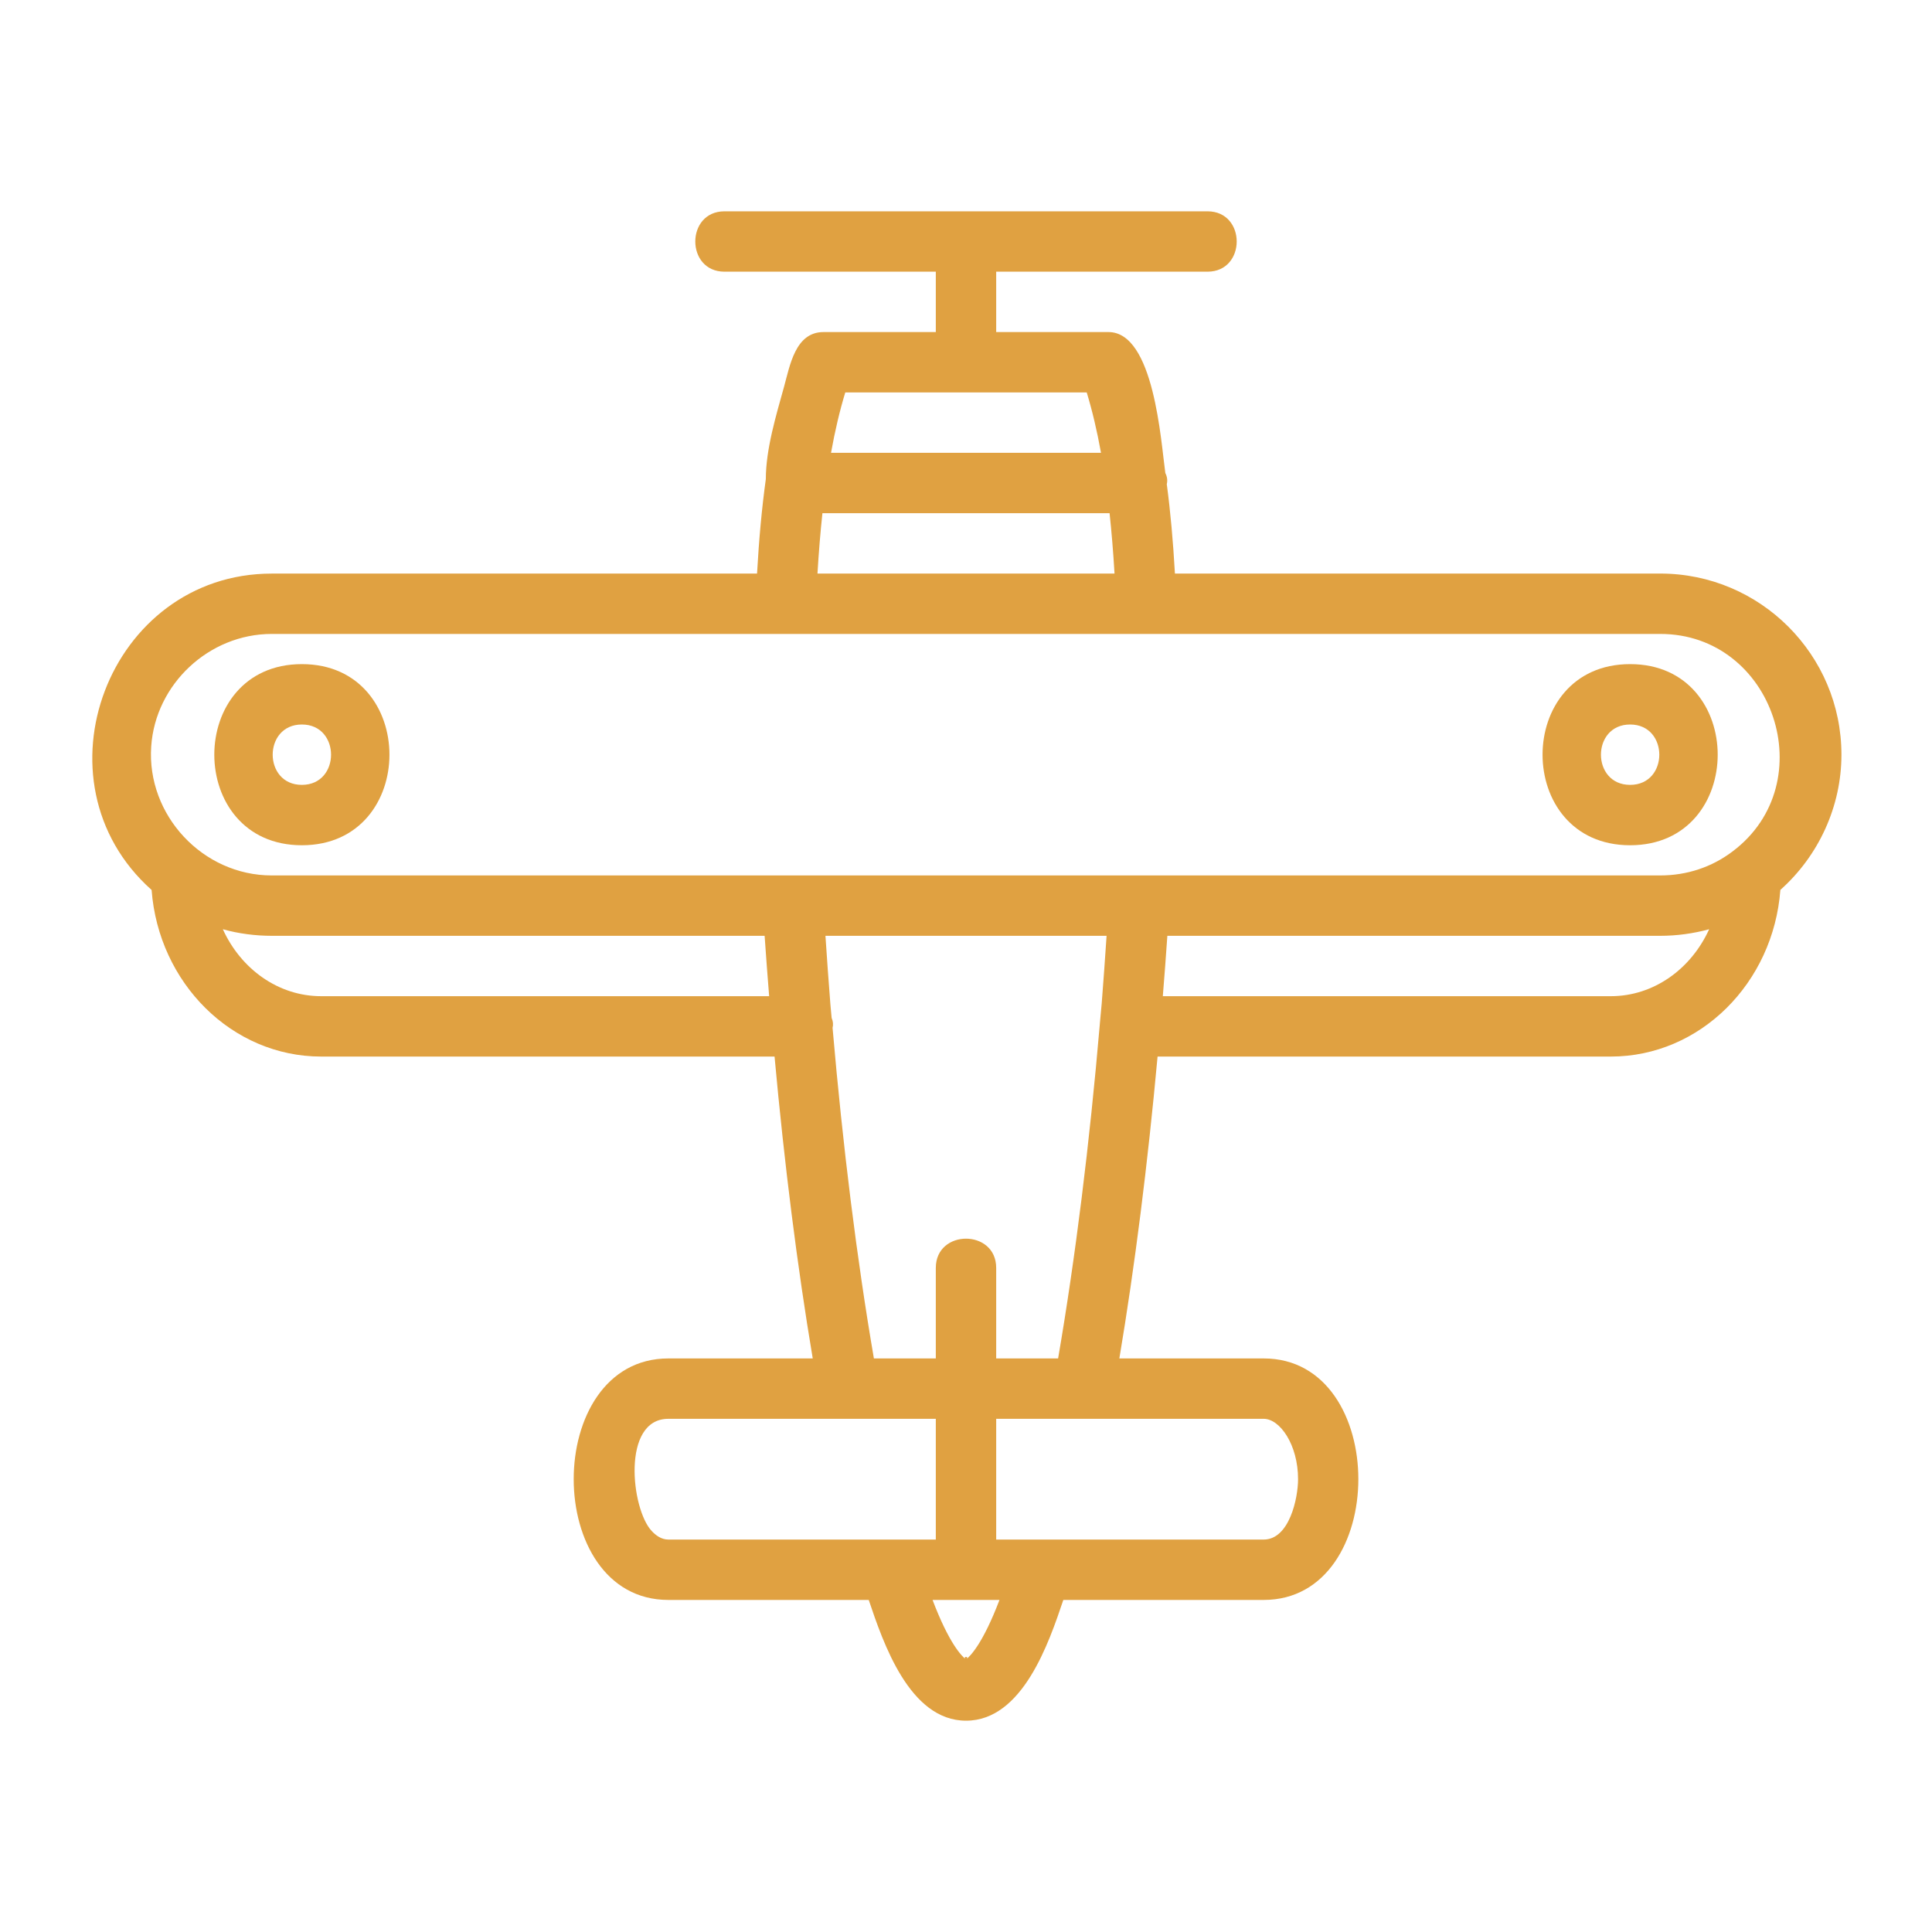 <?xml version="1.0" encoding="UTF-8" standalone="no"?>
<svg
   width="128"
   height="128"
   enable-background="new 0 0 64 64"
   viewBox="0 0 64 64"
   version="1.1"
   id="svg828"
   sodipodi:docname="airplane.svg"
   inkscape:version="1.1-dev (9017afb, 2021-01-01)"
   xmlns:inkscape="http://www.inkscape.org/namespaces/inkscape"
   xmlns:sodipodi="http://sodipodi.sourceforge.net/DTD/sodipodi-0.dtd"
   xmlns="http://www.w3.org/2000/svg"
   xmlns:svg="http://www.w3.org/2000/svg">
  <defs
     id="defs832" />
  <sodipodi:namedview
     id="namedview830"
     pagecolor="#ffffff"
     bordercolor="#666666"
     borderopacity="1.0"
     objecttolerance="10.0"
     gridtolerance="10.0"
     guidetolerance="10.0"
     inkscape:pageshadow="2"
     inkscape:pageopacity="0.0"
     inkscape:pagecheckerboard="0"
     showgrid="false"
     inkscape:zoom="6.8203125"
     inkscape:cx="64"
     inkscape:cy="64"
     inkscape:window-width="2048"
     inkscape:window-height="1099"
     inkscape:window-x="0"
     inkscape:window-y="25"
     inkscape:window-maximized="1"
     inkscape:current-layer="svg828" />
  <path
     fill="#283e79"
     d="M61,25c0-3.309-2.691-6-6-6H38.921c-0.061-1.078-0.149-2.058-0.27-2.962c0.03-0.122,0.014-0.245-0.048-0.368    C38.457,14.625,38.23,11,36.72,11H33V9h7c1.29,0,1.29-2,0-2H24c-1.29,0-1.29,2,0,2h7v2h-3.72c-0.935,0-1.113,1.11-1.307,1.81    c-0.263,0.948-0.604,2.071-0.604,3.061c-0.131,0.95-0.227,1.984-0.291,3.13H9c-5.395,0-8.021,6.875-3.978,10.48    C5.254,32.564,7.683,35,10.64,35h15.018c0.324,3.559,0.756,6.975,1.265,10H22.14c-4.183,0-4.178,8,0,8h6.638    c0.476,1.412,1.348,4,3.223,4s2.747-2.588,3.223-4h6.638c4.177,0,4.183-8,0-8h-4.782c0.509-3.026,0.941-6.444,1.266-10H53.36    c2.957,0,5.386-2.436,5.617-5.521C60.248,28.347,61,26.71,61,25z M28.001,13h7.998c0.184,0.604,0.342,1.272,0.473,2h-8.943    C27.659,14.272,27.817,13.604,28.001,13z M27.244,17h9.512c0.067,0.624,0.122,1.288,0.164,2h-9.84    C27.122,18.288,27.177,17.624,27.244,17z M10.64,33c-1.425,0-2.661-0.904-3.258-2.218C7.9,30.928,8.462,31,9,31h16.329    c0.045,0.66,0.097,1.328,0.15,2H10.64z M21.587,50.714C20.907,49.992,20.581,47,22.14,47h5.971H31v4h-1.5h-7.36    C21.901,51,21.712,50.85,21.587,50.714C21.22,50.324,21.712,50.85,21.587,50.714z M32,54.972    c-0.146-0.111-0.562-0.534-1.108-1.972h2.217C32.562,54.438,32.146,54.86,32,54.972C31.854,54.86,32.146,54.86,32,54.972z M43,49    c0,0.625-0.286,2-1.14,2H34.5H33v-4h2.89h5.971C42.398,47,43,47.855,43,49z M33,45v-3c0-1.29-2-1.29-2,0v3h-2.051    c-0.562-3.268-1.031-7.029-1.369-10.95c0.027-0.108,0.017-0.219-0.031-0.329l-0.036-0.393l-0.006-0.069    c-0.062-0.758-0.111-1.508-0.163-2.259h9.313c-0.052,0.749-0.102,1.499-0.162,2.247l-0.061,0.66c0,0.001,0.001,0.002,0,0.003    v0.005c-0.339,3.966-0.814,7.777-1.383,11.085H33z M53.36,33h-14.84c0.054-0.669,0.105-1.337,0.15-2H55    c0.54,0,1.097-0.075,1.618-0.218C56.021,32.096,54.785,33,53.36,33z M57.396,28.203C56.709,28.725,55.88,29,55,29H37.73H26.27H9    c-2.284,0-4.146-1.996-3.991-4.273C5.149,22.657,6.928,21,9,21h17.03H37.97c0.008,0.001,0.015,0.001,0.02,0H55    C58.759,21,60.403,25.939,57.396,28.203C56.709,28.725,58.401,27.446,57.396,28.203z"
     id="path824"
     style="fill:#e0a141;fill-opacity:1" />
  <path
     fill="#283e79"
     d="M10 22c-3.868 0-3.868 6 0 6S13.868 22 10 22zM10 26c-1.289 0-1.289-2 0-2S11.289 26 10 26zM54 22c-3.868 0-3.868 6 0 6S57.868 22 54 22zM54 26c-1.289 0-1.289-2 0-2S55.289 26 54 26z"
     id="path826"
     style="fill:#e0a141;fill-opacity:1" />
</svg>

